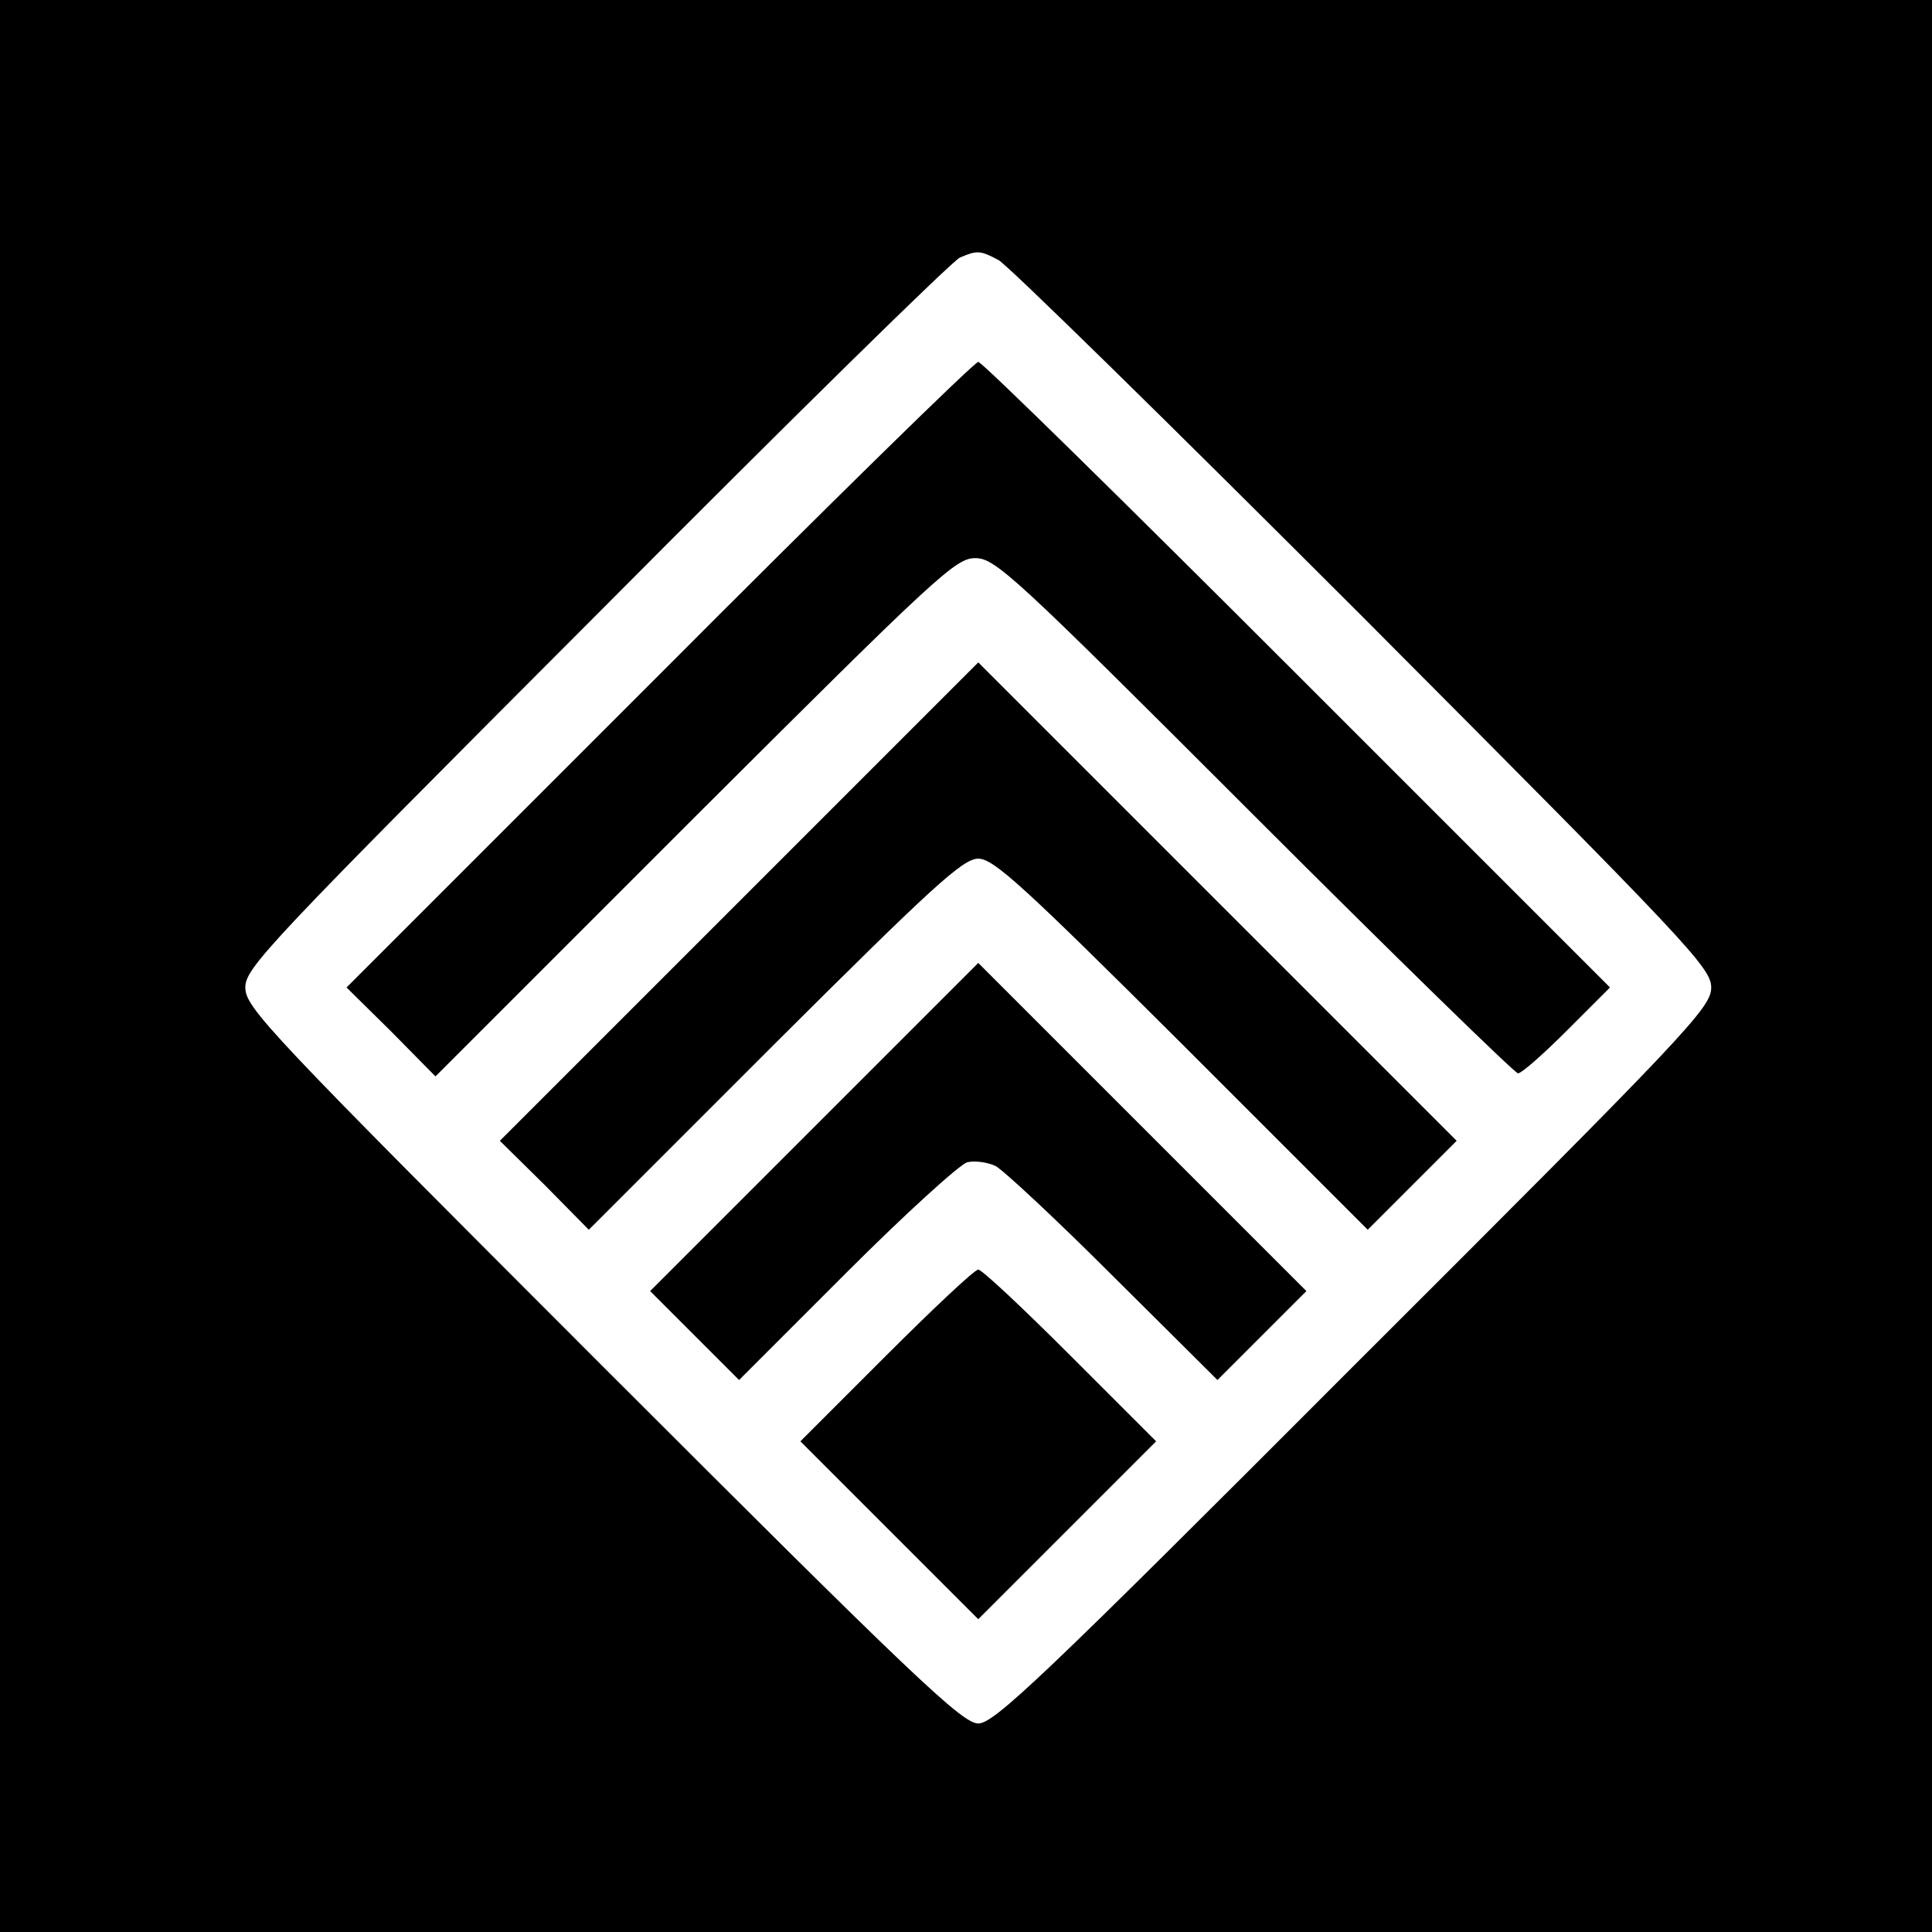 <?xml version="1.0" standalone="no"?>
<!DOCTYPE svg PUBLIC "-//W3C//DTD SVG 20010904//EN"
 "http://www.w3.org/TR/2001/REC-SVG-20010904/DTD/svg10.dtd">
<svg version="1.0" xmlns="http://www.w3.org/2000/svg"
 width="315pt" height="315pt" viewBox="0 0 315 315"
 preserveAspectRatio="xMidYMid meet">
<g transform="translate(0,315) scale(0.1,-0.1)"
fill="#000000" stroke="none">
<path d="M0 1575 l0 -1575 1575 0 1575 0 0 1575 0 1575 -1575 0 -1575 0 0
-1575z m1628 1151 c15 -8 282 -270 595 -583 531 -533 567 -571 567 -603 0 -33
-36 -71 -583 -617 -508 -509 -586 -583 -612 -583 -26 0 -104 74 -612 582 -548
548 -583 585 -583 618 0 32 35 69 573 608 314 316 581 578 592 582 28 12 33
12 63 -4z"/>
<path d="M1075 2050 l-510 -510 73 -72 72 -73 423 423 c395 394 425 422 457
422 33 0 63 -28 455 -420 231 -231 425 -420 430 -420 6 0 42 32 80 70 l70 70
-510 510 c-281 281 -514 510 -520 510 -6 0 -240 -229 -520 -510z"/>
<path d="M1205 1680 l-390 -390 73 -72 72 -73 303 303 c259 258 307 302 332
302 25 0 73 -44 332 -302 l303 -303 73 73 72 72 -390 390 -390 390 -390 -390z"/>
<path d="M1327 1312 l-267 -267 73 -73 72 -72 174 174 c96 96 185 177 198 181
13 3 33 0 46 -6 12 -6 99 -87 192 -180 l170 -169 73 73 72 72 -268 268 -267
267 -268 -268z"/>
<path d="M1445 940 l-140 -140 145 -145 145 -145 145 145 145 145 -140 140
c-77 77 -144 140 -150 140 -6 0 -73 -63 -150 -140z"/>
</g>
</svg>
